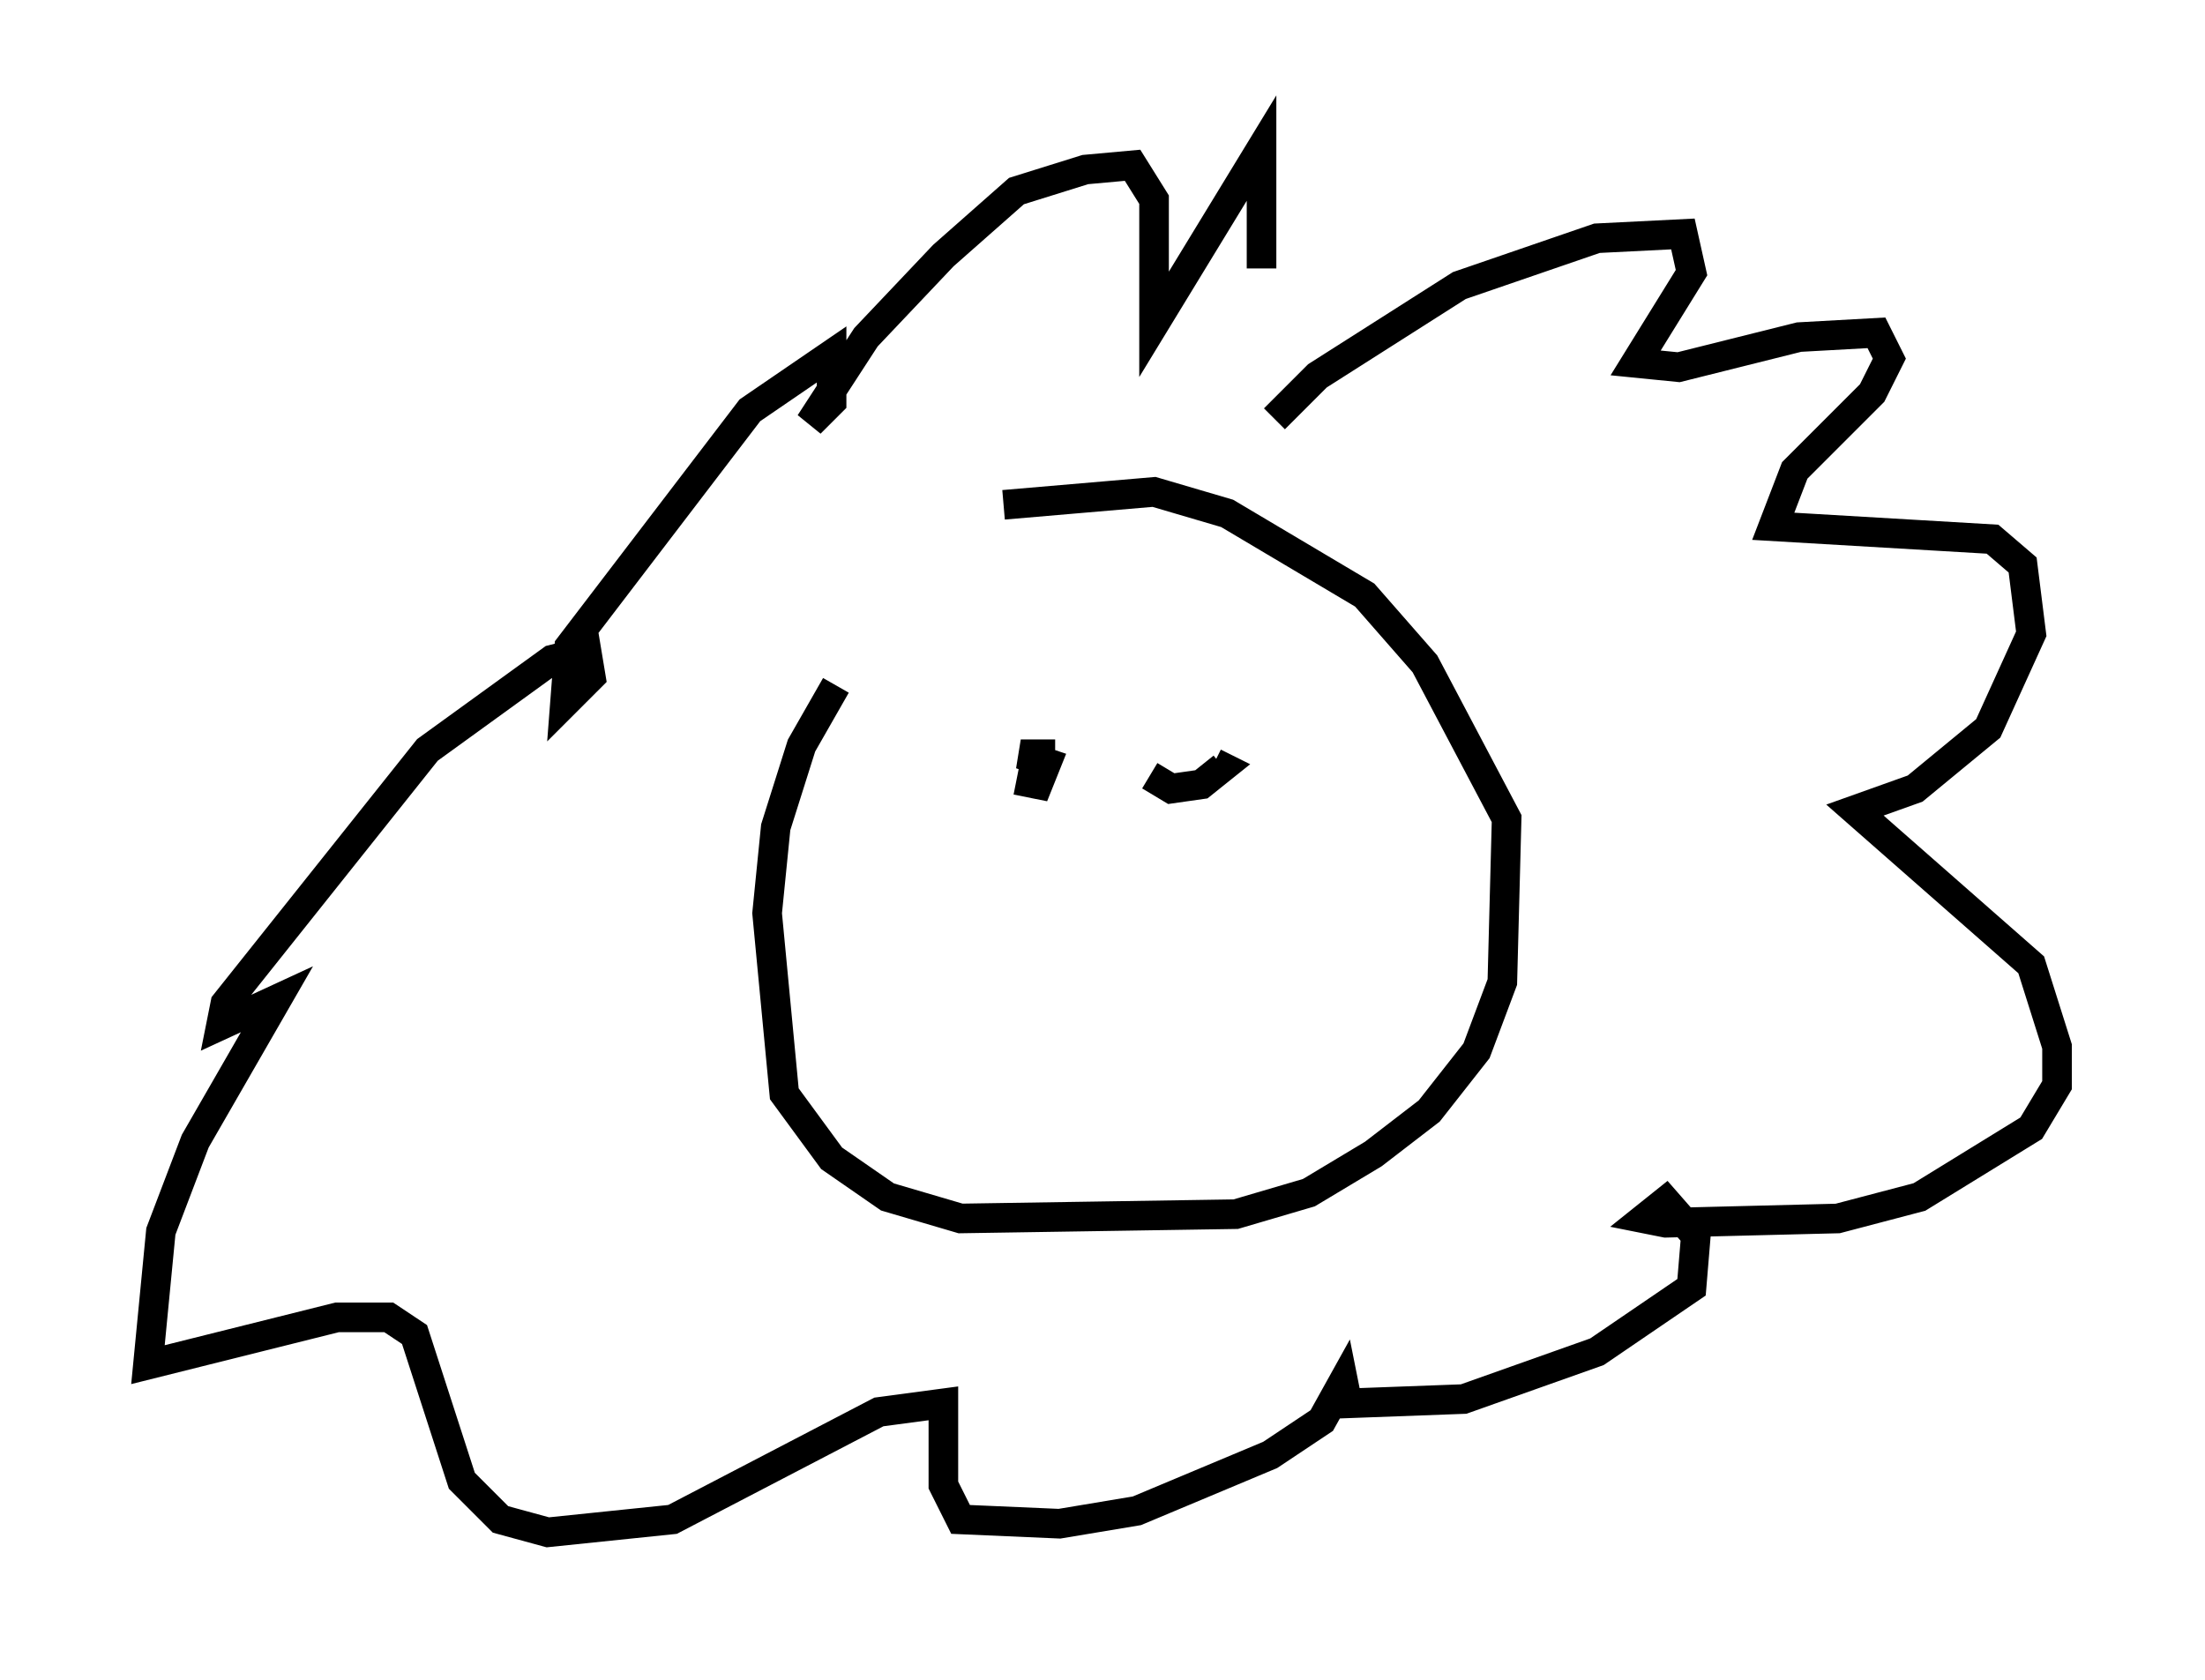 <?xml version="1.0" encoding="utf-8" ?>
<svg baseProfile="full" height="56.771" version="1.1" width="74.491" xmlns="http://www.w3.org/2000/svg" xmlns:ev="http://www.w3.org/2001/xml-events" xmlns:xlink="http://www.w3.org/1999/xlink"><defs /><rect fill="white" height="56.771" width="74.491" x="0" y="0" /><path d="M30.128, 21.994 m-1.888, 1.162 l-1.162, 2.034 -0.872, 2.76 l-0.291, 2.905 0.581, 6.101 l1.598, 2.179 1.888, 1.307 l2.469, 0.726 9.296, -0.145 l2.469, -0.726 2.179, -1.307 l1.888, -1.453 1.598, -2.034 l0.872, -2.324 0.145, -5.52 l-2.76, -5.229 -2.034, -2.324 l-4.648, -2.76 -2.469, -0.726 l-5.084, 0.436 m9.151, -2.905 l1.453, -1.453 4.793, -3.05 l4.648, -1.598 2.905, -0.145 l0.291, 1.307 -1.888, 3.05 l1.453, 0.145 4.067, -1.017 l2.615, -0.145 0.436, 0.872 l-0.581, 1.162 -2.615, 2.615 l-0.726, 1.888 7.408, 0.436 l1.017, 0.872 0.291, 2.324 l-1.453, 3.196 -2.469, 2.034 l-2.034, 0.726 5.955, 5.229 l0.872, 2.76 0.0, 1.307 l-0.872, 1.453 -3.777, 2.324 l-2.76, 0.726 -5.81, 0.145 l-0.726, -0.145 0.726, -0.581 l1.017, 1.162 -0.145, 1.743 l-3.196, 2.179 -4.503, 1.598 l-3.922, 0.145 -0.145, -0.726 l-0.726, 1.307 -1.743, 1.162 l-4.503, 1.888 -2.615, 0.436 l-3.341, -0.145 -0.581, -1.162 l0.0, -2.76 -2.179, 0.291 l-6.972, 3.631 -4.212, 0.436 l-1.598, -0.436 -1.307, -1.307 l-1.598, -4.939 -0.872, -0.581 l-1.743, 0.0 -6.391, 1.598 l0.436, -4.503 1.162, -3.05 l2.76, -4.793 -1.888, 0.872 l0.145, -0.726 6.827, -8.57 l4.212, -3.05 1.162, -0.291 l0.145, 0.872 -0.872, 0.872 l0.145, -1.888 6.101, -7.989 l2.76, -1.888 0.0, 1.598 l-0.726, 0.726 1.888, -2.905 l2.615, -2.76 2.469, -2.179 l2.324, -0.726 1.598, -0.145 l0.726, 1.162 0.0, 4.212 l3.631, -5.955 0.0, 4.067 m-8.279, 17.285 l0.726, 0.145 0.291, -0.726 l-0.872, -0.291 1.162, 0.0 m3.196, 0.726 l0.726, 0.436 1.017, -0.145 l0.726, -0.581 -0.291, -0.145 " fill="none" stroke="black" stroke-width="1" /></svg>